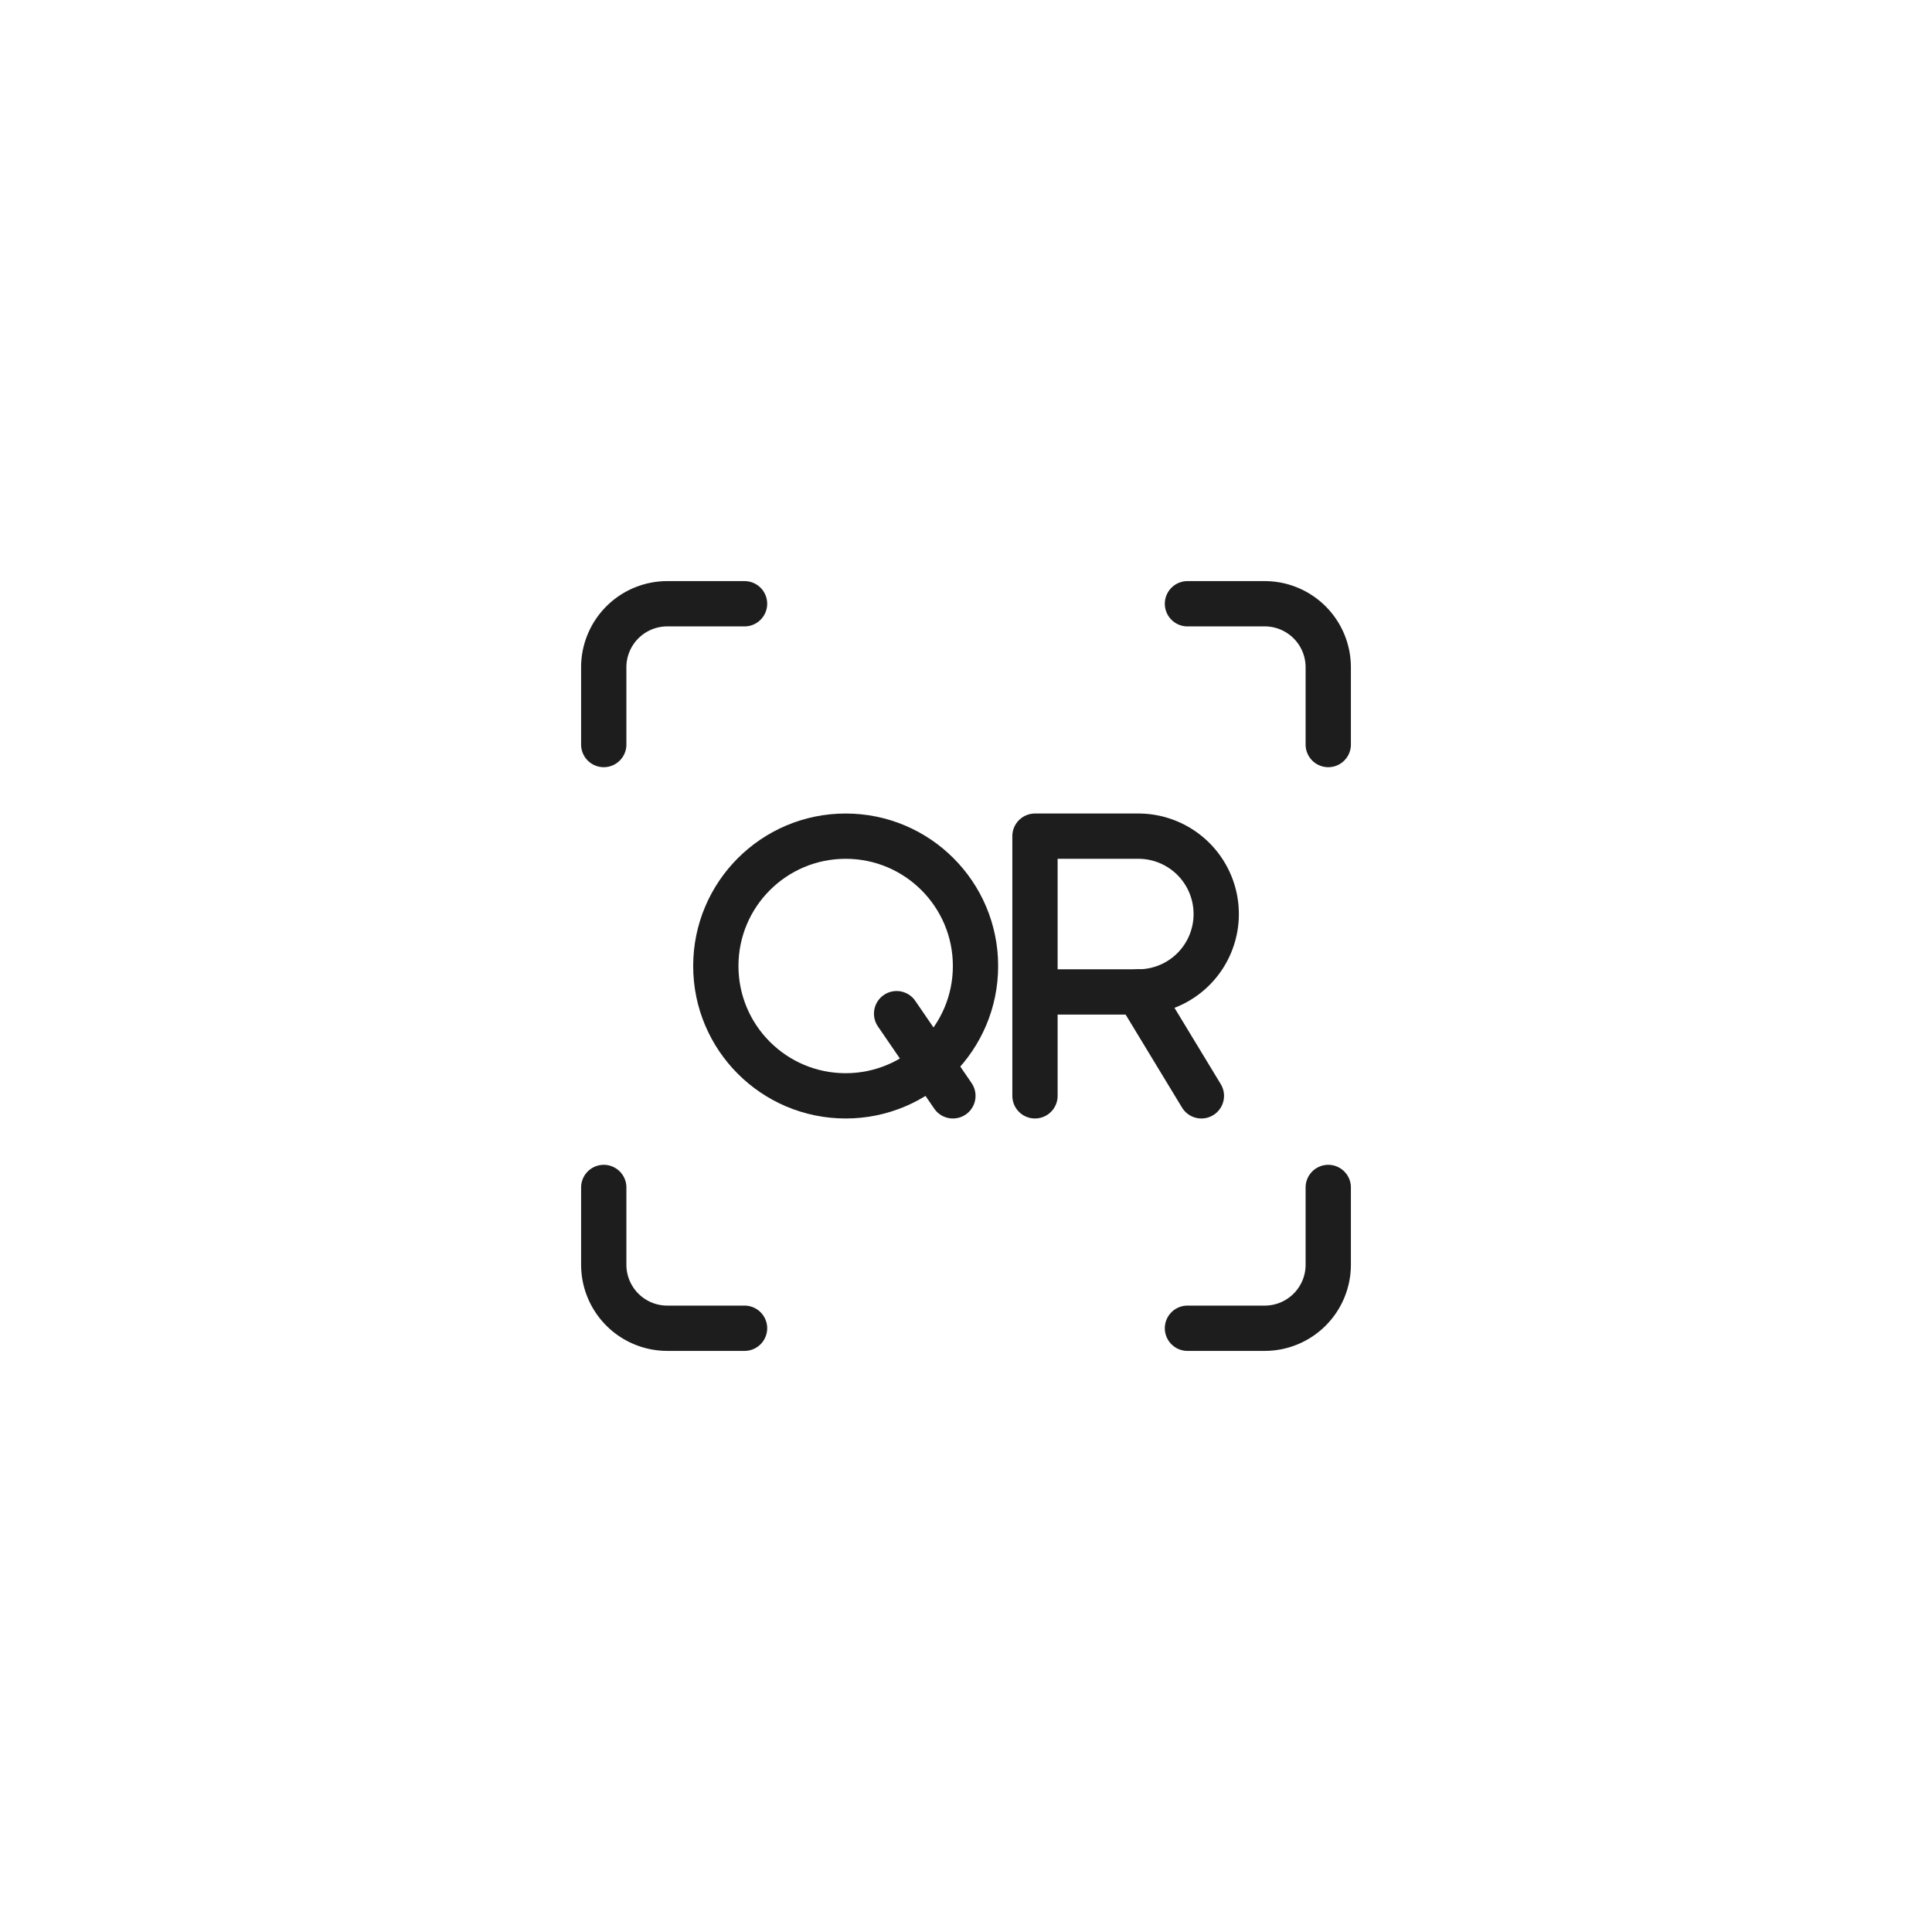 <?xml version="1.0" ?><svg data-name="Layer 1" id="Layer_1" viewBox="0 0 512 512" xmlns="http://www.w3.org/2000/svg"><defs><style>.cls-1{fill:none;stroke:#1d1d1d;stroke-linecap:round;stroke-linejoin:round;stroke-width:12px;}</style></defs><title/><circle class="cls-1" cx="224.11" cy="256" r="34.41"/><line class="cls-1" x1="237.61" x2="252.53" y1="268.63" y2="290.41"/><path class="cls-1" d="M274.28,221.59h27.39a20.64,20.64,0,0,1,20.64,20.64v0a20.64,20.64,0,0,1-20.64,20.64H274.28a0,0,0,0,1,0,0V221.59A0,0,0,0,1,274.28,221.59Z"/><line class="cls-1" x1="274.28" x2="274.28" y1="262.86" y2="290.41"/><line class="cls-1" x1="301.67" x2="318.38" y1="262.86" y2="290.41"/><path class="cls-1" d="M314.69,160h20.48A16.84,16.84,0,0,1,352,176.83v20.48"/><path class="cls-1" d="M352,314.69v20.48A16.84,16.84,0,0,1,335.17,352H314.69"/><path class="cls-1" d="M197.31,352H176.83A16.84,16.84,0,0,1,160,335.17V314.69"/><path class="cls-1" d="M160,197.31V176.83A16.84,16.84,0,0,1,176.83,160h20.48"/></svg>
